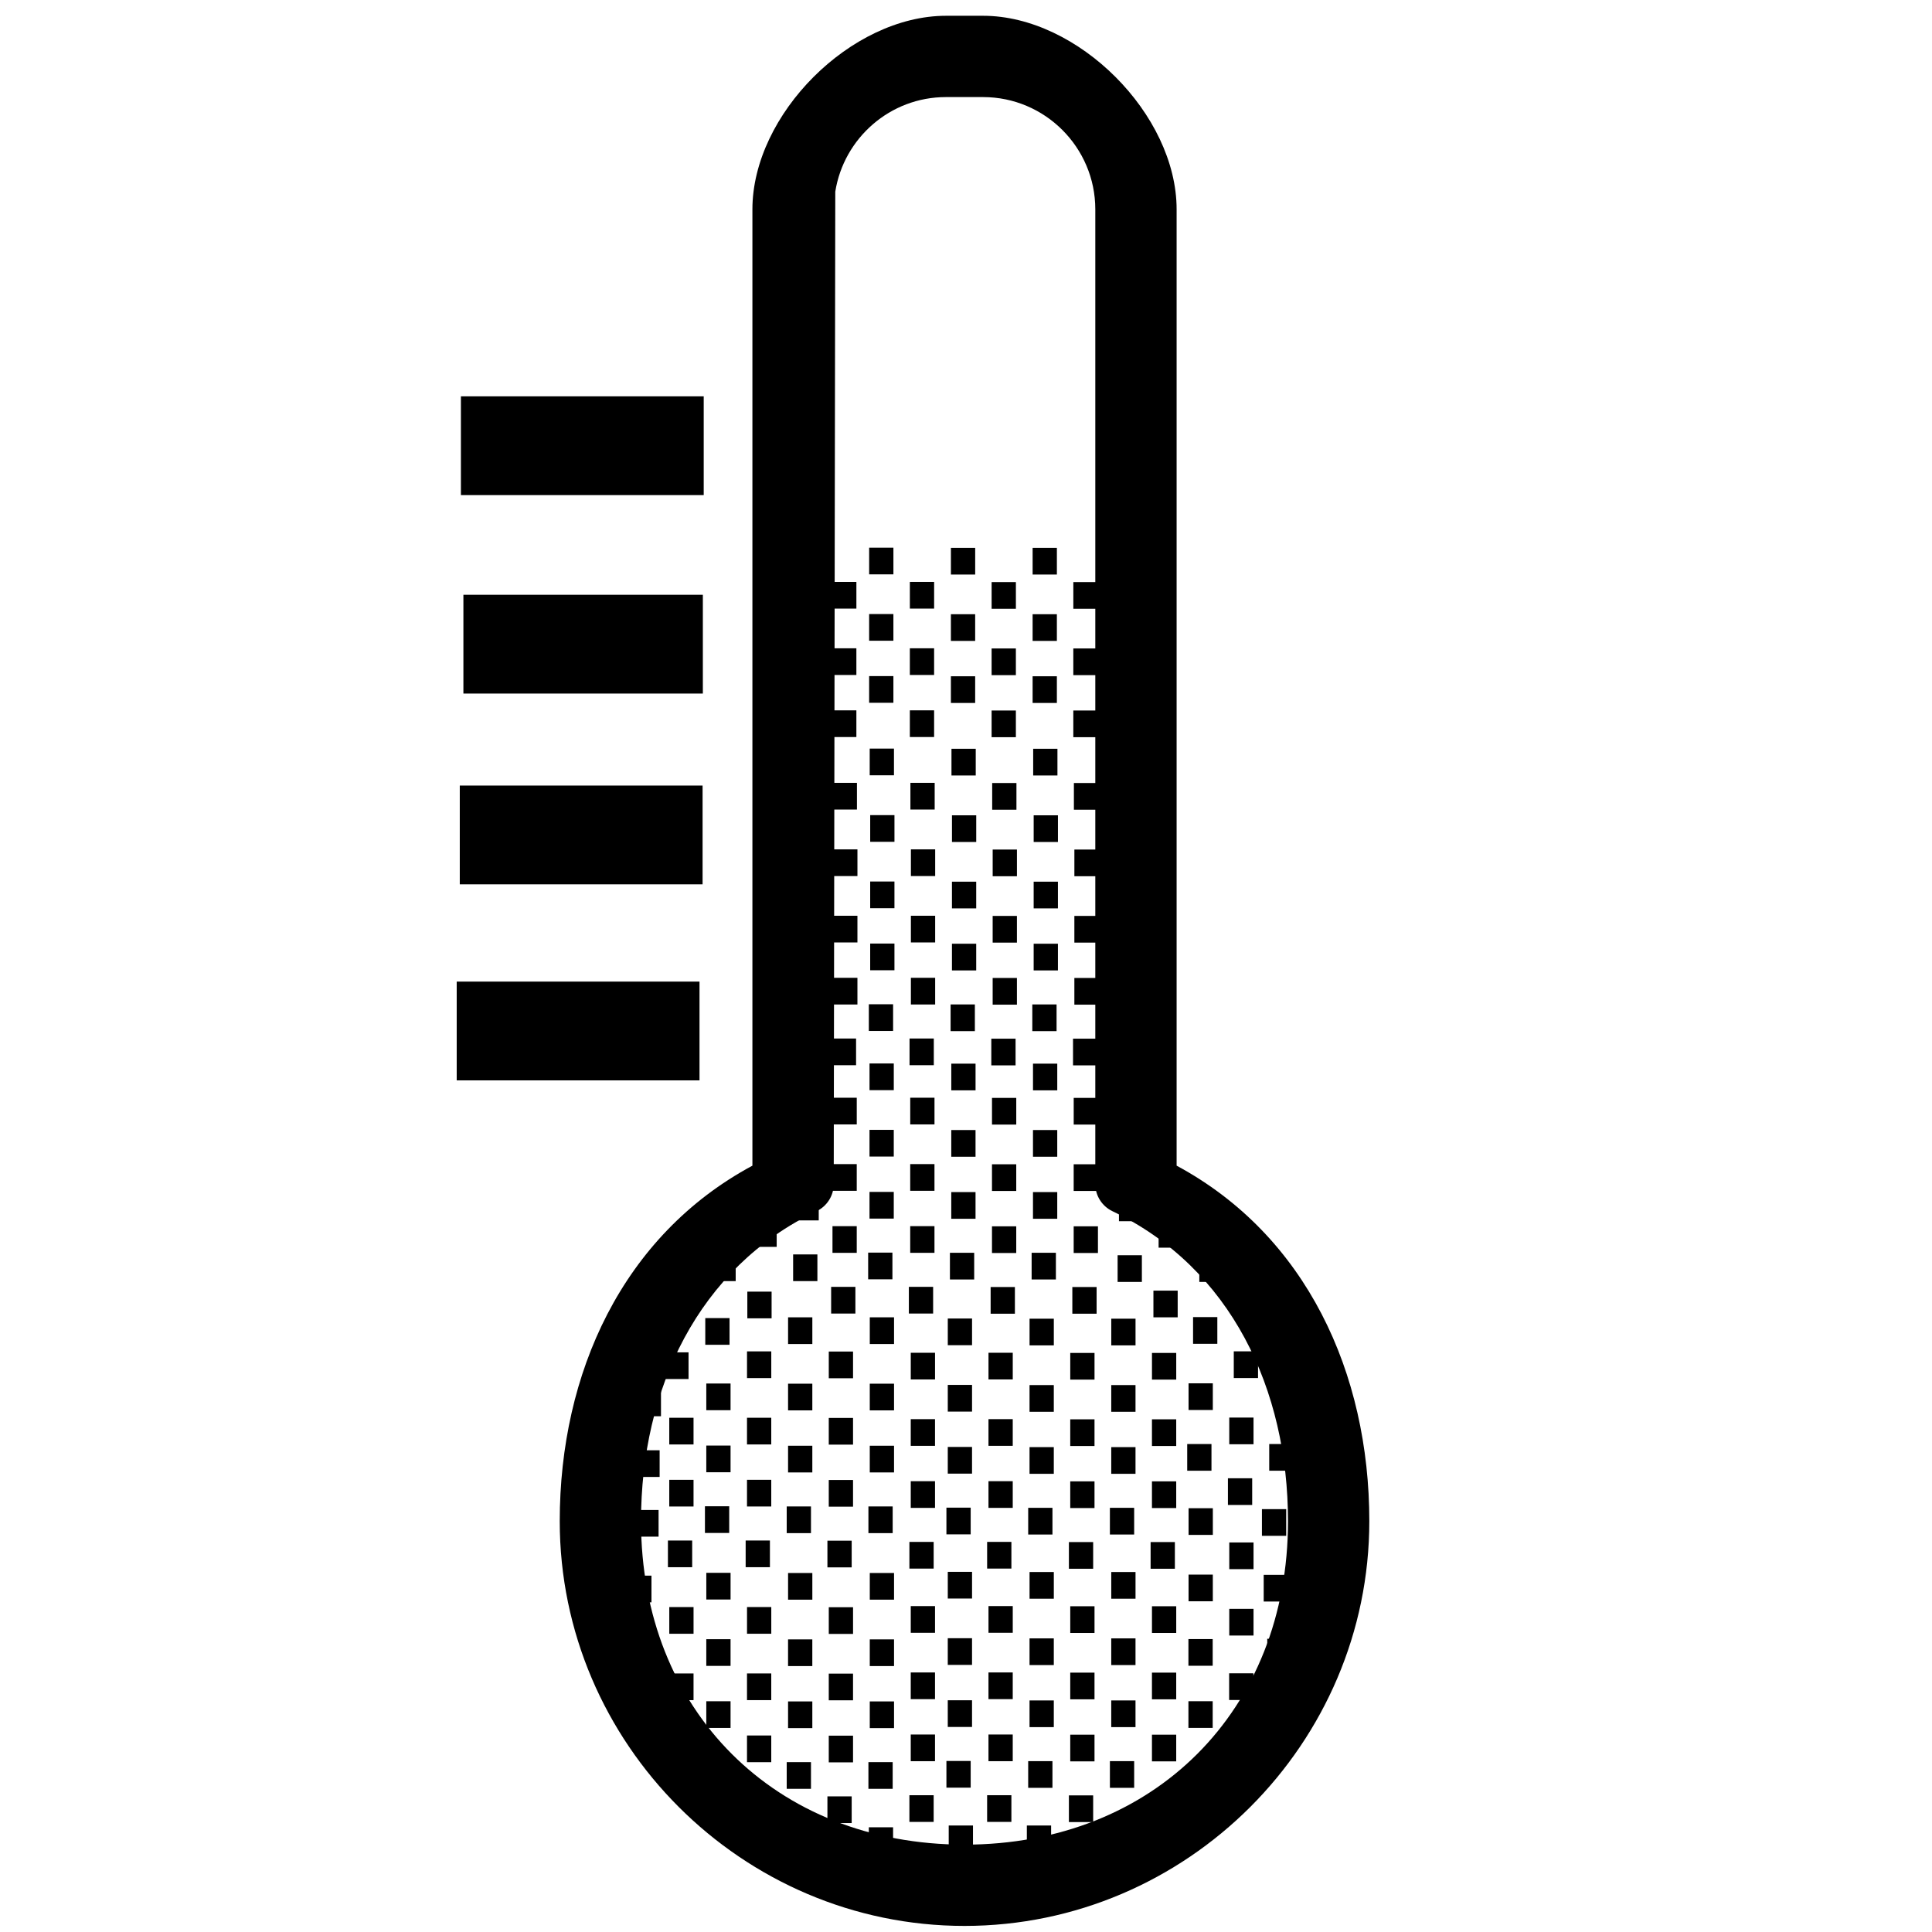 <?xml version="1.0" encoding="utf-8"?>

<svg viewBox="0 0 500 500" xmlns="http://www.w3.org/2000/svg">
  <g style="stroke: none; stroke-width: 0; stroke-dasharray: none; stroke-linecap: butt; stroke-linejoin: miter; stroke-miterlimit: 10; fill: none; fill-rule: nonzero; opacity: 1;" transform="matrix(5.148, 0, 0, 5.148, 5.374, 51.513)">
    <g transform="matrix(0.246, 0, 0, 0.246, 99.201, 0.042)" style="">
      <g style="">
        <g style="" transform="matrix(1.054, 0, 0, 1.054, 25.291, 6.156)">
          <path fill="#000000" d="M -274.176 41.825 L -274.176 51.4 L -297.714 51.4 L -321.252 51.4 L -321.252 41.825 L -321.252 32.249 L -297.714 32.249 L -274.176 32.249 L -274.176 41.825 Z" style=""/>
          <path fill="#000000" d="M -274.396 117.289 L -274.396 126.864 L -297.934 126.864 L -321.472 126.864 L -321.472 117.289 L -321.472 107.713 L -297.934 107.713 L -274.396 107.713 L -274.396 117.289 Z" style=""/>
          <path fill="#000000" d="M -274.992 155.3 L -274.992 164.875 L -298.53 164.875 L -322.068 164.875 L -322.068 155.3 L -322.068 145.724 L -298.53 145.724 L -274.992 145.724 L -274.992 155.3 Z" style=""/>
          <path fill="#000000" d="M -274.343 80.3 L -274.343 89.875 L -297.557 89.875 L -320.77 89.875 L -320.77 80.3 L -320.77 70.724 L -297.557 70.724 L -274.343 70.724 L -274.343 80.3 Z" style=""/>
        </g>
      </g>
    </g>
    <path d="M 58.107 48.594 L 58.107 0.519 C 58.107 -4.259 53.152 -9.213 48.381 -9.213 L 46.513 -9.213 C 41.736 -9.213 36.781 -4.259 36.781 0.519 L 36.781 48.594 C 30.257 52.103 27.095 59.017 27.095 66.467 C 27.095 77.644 36.263 86.813 47.443 86.813 C 58.626 86.813 67.794 77.644 67.794 66.463 C 67.794 59.017 64.63 52.103 58.107 48.594 Z M 47.443 82.727 C 37.925 82.727 31.181 75.985 31.181 66.463 C 31.181 59.851 34.039 53.735 40.011 50.881 C 40.533 50.629 40.869 50.1 40.869 49.518 L 40.947 -0.372 C 41.375 -3.062 43.704 -5.126 46.509 -5.126 L 48.377 -5.126 C 51.487 -5.126 54.019 -2.595 54.019 0.519 L 54.019 49.519 C 54.019 50.1 54.353 50.629 54.877 50.881 C 60.847 53.735 63.706 59.851 63.706 66.467 C 63.706 75.985 56.965 82.727 47.443 82.727 Z" style="stroke: none; stroke-width: 1; stroke-dasharray: none; stroke-linecap: butt; stroke-linejoin: miter; stroke-miterlimit: 10; fill: rgb(0, 0, 0); fill-rule: nonzero; opacity: 1;" stroke-linecap="round"/>
  </g>
  <g transform="matrix(1, 0, 0, 1, -1, 0)" style="">
    <rect x="216.626" y="219.819" width="6.279" height="6.907" style="stroke-miterlimit: 10;"/>
    <rect x="236.743" y="219.816" width="6.279" height="6.907" style="stroke-miterlimit: 10;"/>
    <rect x="257.904" y="219.862" width="6.279" height="6.907" style="stroke-miterlimit: 10;"/>
    <rect x="279.05" y="219.861" width="6.279" height="6.907" style="stroke-miterlimit: 10;"/>
    <rect x="226.207" y="210.954" width="6.279" height="6.907" style="stroke-miterlimit: 10;"/>
    <rect x="247.369" y="211" width="6.279" height="6.907" style="stroke-miterlimit: 10;"/>
    <rect x="268.514" y="210.999" width="6.279" height="6.907" style="stroke-miterlimit: 10;"/>
    <rect x="216.623" y="236.998" width="6.279" height="6.907" style="stroke-miterlimit: 10;"/>
    <rect x="236.739" y="236.995" width="6.279" height="6.907" style="stroke-miterlimit: 10;"/>
    <rect x="257.9" y="237.041" width="6.279" height="6.907" style="stroke-miterlimit: 10;"/>
    <rect x="279.045" y="237.039" width="6.279" height="6.907" style="stroke-miterlimit: 10;"/>
    <rect x="226.204" y="228.134" width="6.279" height="6.907" style="stroke-miterlimit: 10;"/>
    <rect x="247.364" y="228.179" width="6.279" height="6.907" style="stroke-miterlimit: 10;"/>
    <rect x="268.511" y="228.178" width="6.279" height="6.907" style="stroke-miterlimit: 10;"/>
    <rect x="216.623" y="253.057" width="6.279" height="6.907" style="stroke-miterlimit: 10;"/>
    <rect x="236.739" y="253.054" width="6.279" height="6.907" style="stroke-miterlimit: 10;"/>
    <rect x="257.9" y="253.098" width="6.279" height="6.907" style="stroke-miterlimit: 10;"/>
    <rect x="279.045" y="253.097" width="6.279" height="6.907" style="stroke-miterlimit: 10;"/>
    <rect x="226.204" y="244.192" width="6.279" height="6.907" style="stroke-miterlimit: 10;"/>
    <rect x="247.364" y="244.238" width="6.279" height="6.907" style="stroke-miterlimit: 10;"/>
    <rect x="268.511" y="244.237" width="6.279" height="6.907" style="stroke-miterlimit: 10;"/>
    <rect x="216.272" y="268.767" width="6.279" height="6.907" style="stroke-miterlimit: 10;"/>
    <rect x="236.389" y="268.763" width="6.279" height="6.907" style="stroke-miterlimit: 10;"/>
    <rect x="257.55" y="268.808" width="6.279" height="6.907" style="stroke-miterlimit: 10;"/>
    <rect x="278.697" y="268.807" width="6.279" height="6.907" style="stroke-miterlimit: 10;"/>
    <rect x="225.854" y="259.901" width="6.279" height="6.907" style="stroke-miterlimit: 10;"/>
    <rect x="247.016" y="259.947" width="6.279" height="6.907" style="stroke-miterlimit: 10;"/>
    <rect x="268.161" y="259.946" width="6.279" height="6.907" style="stroke-miterlimit: 10;"/>
    <rect x="216.45" y="284.092" width="6.279" height="6.907" style="stroke-miterlimit: 10;"/>
    <rect x="236.567" y="284.089" width="6.279" height="6.907" style="stroke-miterlimit: 10;"/>
    <rect x="257.727" y="284.134" width="6.279" height="6.907" style="stroke-miterlimit: 10;"/>
    <rect x="278.874" y="284.132" width="6.279" height="6.907" style="stroke-miterlimit: 10;"/>
    <rect x="226.031" y="275.227" width="6.279" height="6.907" style="stroke-miterlimit: 10;"/>
    <rect x="247.193" y="275.273" width="6.279" height="6.907" style="stroke-miterlimit: 10;"/>
    <rect x="268.339" y="275.272" width="6.279" height="6.907" style="stroke-miterlimit: 10;"/>
    <rect x="216.446" y="301.271" width="6.279" height="6.907" style="stroke-miterlimit: 10;"/>
    <rect x="236.562" y="301.268" width="6.279" height="6.907" style="stroke-miterlimit: 10;"/>
    <rect x="257.724" y="301.314" width="6.279" height="6.907" style="stroke-miterlimit: 10;"/>
    <rect x="278.869" y="301.311" width="6.279" height="6.907" style="stroke-miterlimit: 10;"/>
    <rect x="226.027" y="292.406" width="6.279" height="6.907" style="stroke-miterlimit: 10;"/>
    <rect x="247.188" y="292.452" width="6.279" height="6.907" style="stroke-miterlimit: 10;"/>
    <rect x="268.335" y="292.451" width="6.279" height="6.907" style="stroke-miterlimit: 10;"/>
    <rect x="216.446" y="317.33" width="6.279" height="6.907" style="stroke-miterlimit: 10;"/>
    <rect x="236.562" y="317.325" width="6.279" height="6.907" style="stroke-miterlimit: 10;"/>
    <rect x="257.724" y="317.371" width="6.279" height="6.907" style="stroke-miterlimit: 10;"/>
    <rect x="278.869" y="317.369" width="6.279" height="6.907" style="stroke-miterlimit: 10;"/>
    <rect x="226.027" y="308.465" width="6.279" height="6.907" style="stroke-miterlimit: 10;"/>
    <rect x="247.188" y="308.511" width="6.279" height="6.907" style="stroke-miterlimit: 10;"/>
    <rect x="268.335" y="308.51" width="6.279" height="6.907" style="stroke-miterlimit: 10;"/>
    <rect x="216.097" y="333.039" width="6.279" height="6.907" style="stroke-miterlimit: 10;"/>
    <rect x="236.214" y="333.035" width="6.279" height="6.907" style="stroke-miterlimit: 10;"/>
    <rect x="257.375" y="333.081" width="6.279" height="6.907" style="stroke-miterlimit: 10;"/>
    <rect x="278.52" y="333.08" width="6.279" height="6.907" style="stroke-miterlimit: 10;"/>
    <rect x="225.678" y="324.175" width="6.279" height="6.907" style="stroke-miterlimit: 10;"/>
    <rect x="246.84" y="324.22" width="6.279" height="6.907" style="stroke-miterlimit: 10;"/>
    <rect x="267.985" y="324.218" width="6.279" height="6.907" style="stroke-miterlimit: 10;"/>
    <rect x="236.706" y="350.097" width="6.279" height="6.907" style="stroke-miterlimit: 10;"/>
    <rect x="256.822" y="350.093" width="6.279" height="6.907" style="stroke-miterlimit: 10;"/>
    <rect x="277.982" y="350.139" width="6.279" height="6.907" style="stroke-miterlimit: 10;"/>
    <rect x="299.13" y="350.138" width="6.279" height="6.907" style="stroke-miterlimit: 10;"/>
    <rect x="246.287" y="341.232" width="6.279" height="6.907" style="stroke-miterlimit: 10;"/>
    <rect x="267.449" y="341.277" width="6.279" height="6.907" style="stroke-miterlimit: 10;"/>
    <rect x="288.595" y="341.276" width="6.279" height="6.907" style="stroke-miterlimit: 10;"/>
    <rect x="236.701" y="367.275" width="6.279" height="6.907" style="stroke-miterlimit: 10;"/>
    <rect x="256.818" y="367.272" width="6.279" height="6.907" style="stroke-miterlimit: 10;"/>
    <rect x="277.979" y="367.318" width="6.279" height="6.907" style="stroke-miterlimit: 10;"/>
    <rect x="299.126" y="367.316" width="6.279" height="6.907" style="stroke-miterlimit: 10;"/>
    <rect x="246.284" y="358.41" width="6.279" height="6.907" style="stroke-miterlimit: 10;"/>
    <rect x="267.444" y="358.456" width="6.279" height="6.907" style="stroke-miterlimit: 10;"/>
    <rect x="288.59" y="358.455" width="6.279" height="6.907" style="stroke-miterlimit: 10;"/>
    <rect x="236.702" y="383.334" width="6.279" height="6.907" style="stroke-miterlimit: 10;"/>
    <rect x="256.818" y="383.331" width="6.279" height="6.907" style="stroke-miterlimit: 10;"/>
    <rect x="277.979" y="383.376" width="6.279" height="6.907" style="stroke-miterlimit: 10;"/>
    <rect x="299.126" y="383.374" width="6.279" height="6.907" style="stroke-miterlimit: 10;"/>
    <rect x="246.283" y="374.469" width="6.279" height="6.907" style="stroke-miterlimit: 10;"/>
    <rect x="267.444" y="374.515" width="6.279" height="6.907" style="stroke-miterlimit: 10;"/>
    <rect x="288.59" y="374.514" width="6.279" height="6.907" style="stroke-miterlimit: 10;"/>
    <rect x="236.352" y="399.045" width="6.279" height="6.907" style="stroke-miterlimit: 10;"/>
    <rect x="256.469" y="399.04" width="6.279" height="6.907" style="stroke-miterlimit: 10;"/>
    <rect x="277.63" y="399.086" width="6.279" height="6.907" style="stroke-miterlimit: 10;"/>
    <rect x="298.777" y="399.085" width="6.279" height="6.907" style="stroke-miterlimit: 10;"/>
    <rect x="245.933" y="390.18" width="6.279" height="6.907" style="stroke-miterlimit: 10;"/>
    <rect x="267.095" y="390.225" width="6.279" height="6.907" style="stroke-miterlimit: 10;"/>
    <rect x="288.241" y="390.223" width="6.279" height="6.907" style="stroke-miterlimit: 10;"/>
    <rect x="236.704" y="415.656" width="6.279" height="6.907" style="stroke-miterlimit: 10;"/>
    <rect x="256.821" y="415.65" width="6.279" height="6.907" style="stroke-miterlimit: 10;"/>
    <rect x="277.981" y="415.696" width="6.279" height="6.907" style="stroke-miterlimit: 10;"/>
    <rect x="299.128" y="415.695" width="6.279" height="6.907" style="stroke-miterlimit: 10;"/>
    <rect x="246.286" y="406.79" width="6.279" height="6.907" style="stroke-miterlimit: 10;"/>
    <rect x="267.448" y="406.835" width="6.279" height="6.907" style="stroke-miterlimit: 10;"/>
    <rect x="288.594" y="406.834" width="6.279" height="6.907" style="stroke-miterlimit: 10;"/>
    <rect x="236.7" y="432.833" width="6.279" height="6.907" style="stroke-miterlimit: 10;"/>
    <rect x="256.817" y="432.829" width="6.279" height="6.907" style="stroke-miterlimit: 10;"/>
    <rect x="277.978" y="432.875" width="6.279" height="6.907" style="stroke-miterlimit: 10;"/>
    <rect x="299.124" y="432.874" width="6.279" height="6.907" style="stroke-miterlimit: 10;"/>
    <rect x="246.282" y="423.968" width="6.279" height="6.907" style="stroke-miterlimit: 10;"/>
    <rect x="267.444" y="424.014" width="6.279" height="6.907" style="stroke-miterlimit: 10;"/>
    <rect x="288.59" y="424.013" width="6.279" height="6.907" style="stroke-miterlimit: 10;"/>
    <rect x="236.7" y="448.891" width="6.279" height="6.907" style="stroke-miterlimit: 10;"/>
    <rect x="256.817" y="448.888" width="6.279" height="6.907" style="stroke-miterlimit: 10;"/>
    <rect x="277.979" y="448.934" width="6.279" height="6.907" style="stroke-miterlimit: 10;"/>
    <rect x="299.125" y="448.933" width="6.279" height="6.907" style="stroke-miterlimit: 10;"/>
    <rect x="246.282" y="440.027" width="6.279" height="6.907" style="stroke-miterlimit: 10;"/>
    <rect x="267.444" y="440.073" width="6.279" height="6.907" style="stroke-miterlimit: 10;"/>
    <rect x="288.589" y="440.071" width="6.279" height="6.907" style="stroke-miterlimit: 10;"/>
    <rect x="236.352" y="464.602" width="6.279" height="6.907" style="stroke-miterlimit: 10;"/>
    <rect x="256.468" y="464.599" width="6.279" height="6.907" style="stroke-miterlimit: 10;"/>
    <rect x="277.63" y="464.644" width="6.279" height="6.907" style="stroke-miterlimit: 10;"/>
    <rect x="298.775" y="464.642" width="6.279" height="6.907" style="stroke-miterlimit: 10;"/>
    <rect x="245.933" y="455.738" width="6.279" height="6.907" style="stroke-miterlimit: 10;"/>
    <rect x="267.094" y="455.783" width="6.279" height="6.907" style="stroke-miterlimit: 10;"/>
    <rect x="288.242" y="455.781" width="6.279" height="6.907" style="stroke-miterlimit: 10;"/>
    <rect x="194.327" y="349.736" width="6.279" height="6.907" style="stroke-miterlimit: 10;"/>
    <rect x="215.488" y="349.78" width="6.279" height="6.907" style="stroke-miterlimit: 10;"/>
    <rect x="204.954" y="340.92" width="6.279" height="6.907" style="stroke-miterlimit: 10;"/>
    <rect x="226.099" y="340.919" width="6.279" height="6.907" style="stroke-miterlimit: 10;"/>
    <rect x="174.207" y="366.918" width="6.279" height="6.907" style="stroke-miterlimit: 10;"/>
    <rect x="194.323" y="366.914" width="6.279" height="6.907" style="stroke-miterlimit: 10;"/>
    <rect x="215.485" y="366.96" width="6.279" height="6.907" style="stroke-miterlimit: 10;"/>
    <rect x="183.788" y="358.053" width="6.279" height="6.907" style="stroke-miterlimit: 10;"/>
    <rect x="204.95" y="358.098" width="6.279" height="6.907" style="stroke-miterlimit: 10;"/>
    <rect x="226.096" y="358.097" width="6.279" height="6.907" style="stroke-miterlimit: 10;"/>
    <rect x="174.207" y="382.975" width="6.279" height="6.907" style="stroke-miterlimit: 10;"/>
    <rect x="194.323" y="382.971" width="6.279" height="6.907" style="stroke-miterlimit: 10;"/>
    <rect x="215.485" y="383.017" width="6.279" height="6.907" style="stroke-miterlimit: 10;"/>
    <rect x="183.789" y="374.111" width="6.279" height="6.907" style="stroke-miterlimit: 10;"/>
    <rect x="204.95" y="374.157" width="6.279" height="6.907" style="stroke-miterlimit: 10;"/>
    <rect x="226.096" y="374.155" width="6.279" height="6.907" style="stroke-miterlimit: 10;"/>
    <rect x="173.858" y="398.686" width="6.279" height="6.907" style="stroke-miterlimit: 10;"/>
    <rect x="193.975" y="398.682" width="6.279" height="6.907" style="stroke-miterlimit: 10;"/>
    <rect x="215.135" y="398.727" width="6.279" height="6.907" style="stroke-miterlimit: 10;"/>
    <rect x="183.439" y="389.821" width="6.279" height="6.907" style="stroke-miterlimit: 10;"/>
    <rect x="204.6" y="389.867" width="6.279" height="6.907" style="stroke-miterlimit: 10;"/>
    <rect x="225.745" y="389.866" width="6.279" height="6.907" style="stroke-miterlimit: 10;"/>
    <rect x="174.211" y="415.909" width="6.279" height="6.907" style="stroke-miterlimit: 10;"/>
    <rect x="194.328" y="415.905" width="6.279" height="6.907" style="stroke-miterlimit: 10;"/>
    <rect x="215.489" y="415.951" width="6.279" height="6.907" style="stroke-miterlimit: 10;"/>
    <rect x="183.792" y="407.045" width="6.279" height="6.907" style="stroke-miterlimit: 10;"/>
    <rect x="204.954" y="407.091" width="6.279" height="6.907" style="stroke-miterlimit: 10;"/>
    <rect x="226.099" y="407.088" width="6.279" height="6.907" style="stroke-miterlimit: 10;"/>
    <rect x="174.207" y="433.089" width="6.279" height="6.907" style="stroke-miterlimit: 10;"/>
    <rect x="194.323" y="433.084" width="6.279" height="6.907" style="stroke-miterlimit: 10;"/>
    <rect x="215.484" y="433.13" width="6.279" height="6.907" style="stroke-miterlimit: 10;"/>
    <rect x="183.788" y="424.223" width="6.279" height="6.907" style="stroke-miterlimit: 10;"/>
    <rect x="204.948" y="424.27" width="6.279" height="6.907" style="stroke-miterlimit: 10;"/>
    <rect x="226.096" y="424.268" width="6.279" height="6.907" style="stroke-miterlimit: 10;"/>
    <rect x="174.207" y="449.146" width="6.279" height="6.907" style="stroke-miterlimit: 10;"/>
    <rect x="194.323" y="449.143" width="6.279" height="6.907" style="stroke-miterlimit: 10;"/>
    <rect x="215.485" y="449.189" width="6.279" height="6.907" style="stroke-miterlimit: 10;"/>
    <rect x="183.788" y="440.281" width="6.279" height="6.907" style="stroke-miterlimit: 10;"/>
    <rect x="204.95" y="440.327" width="6.279" height="6.907" style="stroke-miterlimit: 10;"/>
    <rect x="226.096" y="440.326" width="6.279" height="6.907" style="stroke-miterlimit: 10;"/>
    <rect x="193.974" y="464.854" width="6.279" height="6.907" style="stroke-miterlimit: 10;"/>
    <rect x="215.135" y="464.899" width="6.279" height="6.907" style="stroke-miterlimit: 10;"/>
    <rect x="183.439" y="455.992" width="6.279" height="6.907" style="stroke-miterlimit: 10;"/>
    <rect x="204.6" y="456.037" width="6.279" height="6.907" style="stroke-miterlimit: 10;"/>
    <rect x="225.745" y="456.036" width="6.279" height="6.907" style="stroke-miterlimit: 10;"/>
    <rect x="319.133" y="366.865" width="6.279" height="6.907" style="stroke-miterlimit: 10;"/>
    <rect x="308.598" y="358.004" width="6.279" height="6.907" style="stroke-miterlimit: 10;"/>
    <rect x="334.785" y="383.576" width="6.279" height="6.907" style="stroke-miterlimit: 10;" transform="matrix(1, 0, 0, 1, -16, -1)"/>
    <rect x="308.249" y="373.715" width="6.279" height="6.907" style="stroke-miterlimit: 10;"/>
    <rect x="344.608" y="424.252" width="6.279" height="6.907" style="stroke-miterlimit: 10;" transform="matrix(1, 0, 0, 1, -25.472, -25.065)"/>
    <rect x="308.603" y="390.325" width="6.279" height="6.907" style="stroke-miterlimit: 10;"/>
    <rect x="319.133" y="416.366" width="6.279" height="6.907" style="stroke-miterlimit: 10;"/>
    <rect x="308.598" y="407.504" width="6.279" height="6.907" style="stroke-miterlimit: 10;"/>
    <rect x="319.101" y="433.05" width="6.279" height="6.907" style="stroke-miterlimit: 10;"/>
    <rect x="308.564" y="424.189" width="6.279" height="6.907" style="stroke-miterlimit: 10;"/>
    <rect x="319.099" y="449.133" width="6.279" height="6.907" style="stroke-miterlimit: 10;"/>
    <rect x="308.564" y="440.272" width="6.279" height="6.907" style="stroke-miterlimit: 10;"/>
    <rect x="308.746" y="456.276" width="6.279" height="6.907" style="stroke-miterlimit: 10;"/>
    <rect x="334.213" y="450.084" width="6.279" height="6.907" style="stroke-miterlimit: 10;" transform="matrix(1, 0, 0, 1, -16, -2)"/>
    <rect x="327.586" y="390.564" width="6.279" height="6.907" style="stroke-miterlimit: 10;"/>
    <rect x="328.045" y="407.566" width="6.279" height="6.907" style="stroke-miterlimit: 10;"/>
    <rect x="328.964" y="424.108" width="6.279" height="6.907" style="stroke-miterlimit: 10;"/>
    <rect x="257.28" y="480.629" width="6.279" height="6.907" style="stroke-miterlimit: 10;"/>
    <rect x="267.748" y="472.439" width="6.279" height="6.907" style="stroke-miterlimit: 10;" transform="matrix(1, 0, 0, 1, -1, 0)"/>
    <rect x="288.067" y="473.737" width="6.279" height="6.907" style="stroke-miterlimit: 10;"/>
    <rect x="225.85" y="472.899" width="6.279" height="6.907" style="stroke-miterlimit: 10;"/>
    <rect x="237.061" y="480.631" width="6.279" height="6.907" style="stroke-miterlimit: 10;"/>
    <rect x="257.065" y="481.301" width="6.279" height="6.907" style="stroke-miterlimit: 10;"/>
    <rect x="246.528" y="472.438" width="6.279" height="6.907" style="stroke-miterlimit: 10;"/>
    <rect x="204.253" y="470.602" width="6.279" height="6.907" style="stroke-miterlimit: 10;"/>
    <rect x="163.322" y="407.776" width="6.279" height="6.907" style="stroke-miterlimit: 10;"/>
    <rect x="165.16" y="390.775" width="6.279" height="6.907" style="stroke-miterlimit: 10;"/>
    <rect x="164.241" y="425.697" width="6.279" height="6.907" style="stroke-miterlimit: 10;"/>
    <rect x="216.498" y="202.601" width="6.279" height="6.907" style="stroke-miterlimit: 10;"/>
    <rect x="236.615" y="202.598" width="6.279" height="6.907" style="stroke-miterlimit: 10;"/>
    <rect x="257.776" y="202.644" width="6.279" height="6.907" style="stroke-miterlimit: 10;"/>
    <rect x="278.922" y="202.643" width="6.279" height="6.907" style="stroke-miterlimit: 10;"/>
    <rect x="226.079" y="193.736" width="6.279" height="6.907" style="stroke-miterlimit: 10;"/>
    <rect x="247.241" y="193.782" width="6.279" height="6.907" style="stroke-miterlimit: 10;"/>
    <rect x="268.386" y="193.781" width="6.279" height="6.907" style="stroke-miterlimit: 10;"/>
    <rect x="216.354" y="150.6" width="6.279" height="6.907" style="stroke-miterlimit: 10;"/>
    <rect x="236.471" y="150.597" width="6.279" height="6.907" style="stroke-miterlimit: 10;"/>
    <rect x="257.632" y="150.643" width="6.279" height="6.907" style="stroke-miterlimit: 10;"/>
    <rect x="278.778" y="150.642" width="6.279" height="6.907" style="stroke-miterlimit: 10;"/>
    <rect x="225.935" y="141.735" width="6.279" height="6.907" style="stroke-miterlimit: 10;"/>
    <rect x="247.097" y="141.781" width="6.279" height="6.907" style="stroke-miterlimit: 10;"/>
    <rect x="268.242" y="141.78" width="6.279" height="6.907" style="stroke-miterlimit: 10;"/>
    <rect x="216.351" y="167.779" width="6.279" height="6.907" style="stroke-miterlimit: 10;"/>
    <rect x="236.467" y="167.776" width="6.279" height="6.907" style="stroke-miterlimit: 10;"/>
    <rect x="257.628" y="167.822" width="6.279" height="6.907" style="stroke-miterlimit: 10;"/>
    <rect x="278.773" y="167.82" width="6.279" height="6.907" style="stroke-miterlimit: 10;"/>
    <rect x="225.932" y="158.915" width="6.279" height="6.907" style="stroke-miterlimit: 10;"/>
    <rect x="247.092" y="158.96" width="6.279" height="6.907" style="stroke-miterlimit: 10;"/>
    <rect x="268.239" y="158.959" width="6.279" height="6.907" style="stroke-miterlimit: 10;"/>
    <rect x="216.351" y="183.838" width="6.279" height="6.907" style="stroke-miterlimit: 10;"/>
    <rect x="236.467" y="183.835" width="6.279" height="6.907" style="stroke-miterlimit: 10;"/>
    <rect x="257.628" y="183.879" width="6.279" height="6.907" style="stroke-miterlimit: 10;"/>
    <rect x="278.773" y="183.878" width="6.279" height="6.907" style="stroke-miterlimit: 10;"/>
    <rect x="225.932" y="174.973" width="6.279" height="6.907" style="stroke-miterlimit: 10;"/>
    <rect x="247.092" y="175.019" width="6.279" height="6.907" style="stroke-miterlimit: 10;"/>
    <rect x="268.239" y="175.018" width="6.279" height="6.907" style="stroke-miterlimit: 10;"/>
    <rect x="290.586" y="309.142" width="6.279" height="6.907" style="stroke-miterlimit: 10;"/>
    <rect x="290.237" y="324.852" width="6.279" height="6.907" style="stroke-miterlimit: 10;"/>
    <rect x="311.382" y="324.851" width="6.279" height="6.907" style="stroke-miterlimit: 10;"/>
    <rect x="300.847" y="315.989" width="6.279" height="6.907" style="stroke-miterlimit: 10;"/>
    <rect x="299.504" y="334.015" width="6.279" height="6.907" style="stroke-miterlimit: 10;"/>
    <rect x="320.649" y="334.013" width="6.279" height="6.907" style="stroke-miterlimit: 10;"/>
    <rect x="320.3" y="349.724" width="6.279" height="6.907" style="stroke-miterlimit: 10;"/>
    <rect x="309.765" y="340.862" width="6.279" height="6.907" style="stroke-miterlimit: 10;"/>
    <rect x="330.946" y="341.993" width="6.279" height="6.907" style="stroke-miterlimit: 10;"/>
    <rect x="320.273" y="372.721" width="6.279" height="6.907" style="stroke-miterlimit: 10;" transform="matrix(1, 0, 0, 1, 10.324, -15.018)"/>
    <rect x="340.359" y="366.863" width="6.279" height="6.907" style="stroke-miterlimit: 10;"/>
    <rect x="340.01" y="382.574" width="6.279" height="6.907" style="stroke-miterlimit: 10;"/>
    <rect x="329.475" y="373.712" width="6.279" height="6.907" style="stroke-miterlimit: 10;"/>
    <rect x="336.108" y="398.778" width="6.279" height="6.907" style="stroke-miterlimit: 10;"/>
    <rect x="335.759" y="414.488" width="6.279" height="6.907" style="stroke-miterlimit: 10;"/>
    <rect x="206.61" y="308.932" width="6.279" height="6.907" style="stroke-miterlimit: 10;"/>
    <rect x="185.116" y="324.644" width="6.279" height="6.907" style="stroke-miterlimit: 10;"/>
    <rect x="206.261" y="324.643" width="6.279" height="6.907" style="stroke-miterlimit: 10;"/>
    <rect x="195.726" y="315.781" width="6.279" height="6.907" style="stroke-miterlimit: 10;"/>
    <rect x="173.264" y="334.276" width="6.279" height="6.907" style="stroke-miterlimit: 10;"/>
    <rect x="194.409" y="334.274" width="6.279" height="6.907" style="stroke-miterlimit: 10;"/>
    <rect x="172.915" y="349.986" width="6.279" height="6.907" style="stroke-miterlimit: 10;"/>
    <rect x="183.525" y="341.123" width="6.279" height="6.907" style="stroke-miterlimit: 10;"/>
    <rect x="165.782" y="359.616" width="6.279" height="6.907" style="stroke-miterlimit: 10;"/>
    <rect x="165.433" y="375.327" width="6.279" height="6.907" style="stroke-miterlimit: 10;"/>
    <rect x="154.898" y="366.465" width="6.279" height="6.907" style="stroke-miterlimit: 10;"/>
    <rect x="156.396" y="383.08" width="6.279" height="6.907" style="stroke-miterlimit: 10;"/>
    <rect x="156.047" y="398.791" width="6.279" height="6.907" style="stroke-miterlimit: 10;"/>
    <rect x="162.617" y="342.476" width="6.279" height="6.907" style="stroke-miterlimit: 10;"/>
  </g>
</svg>